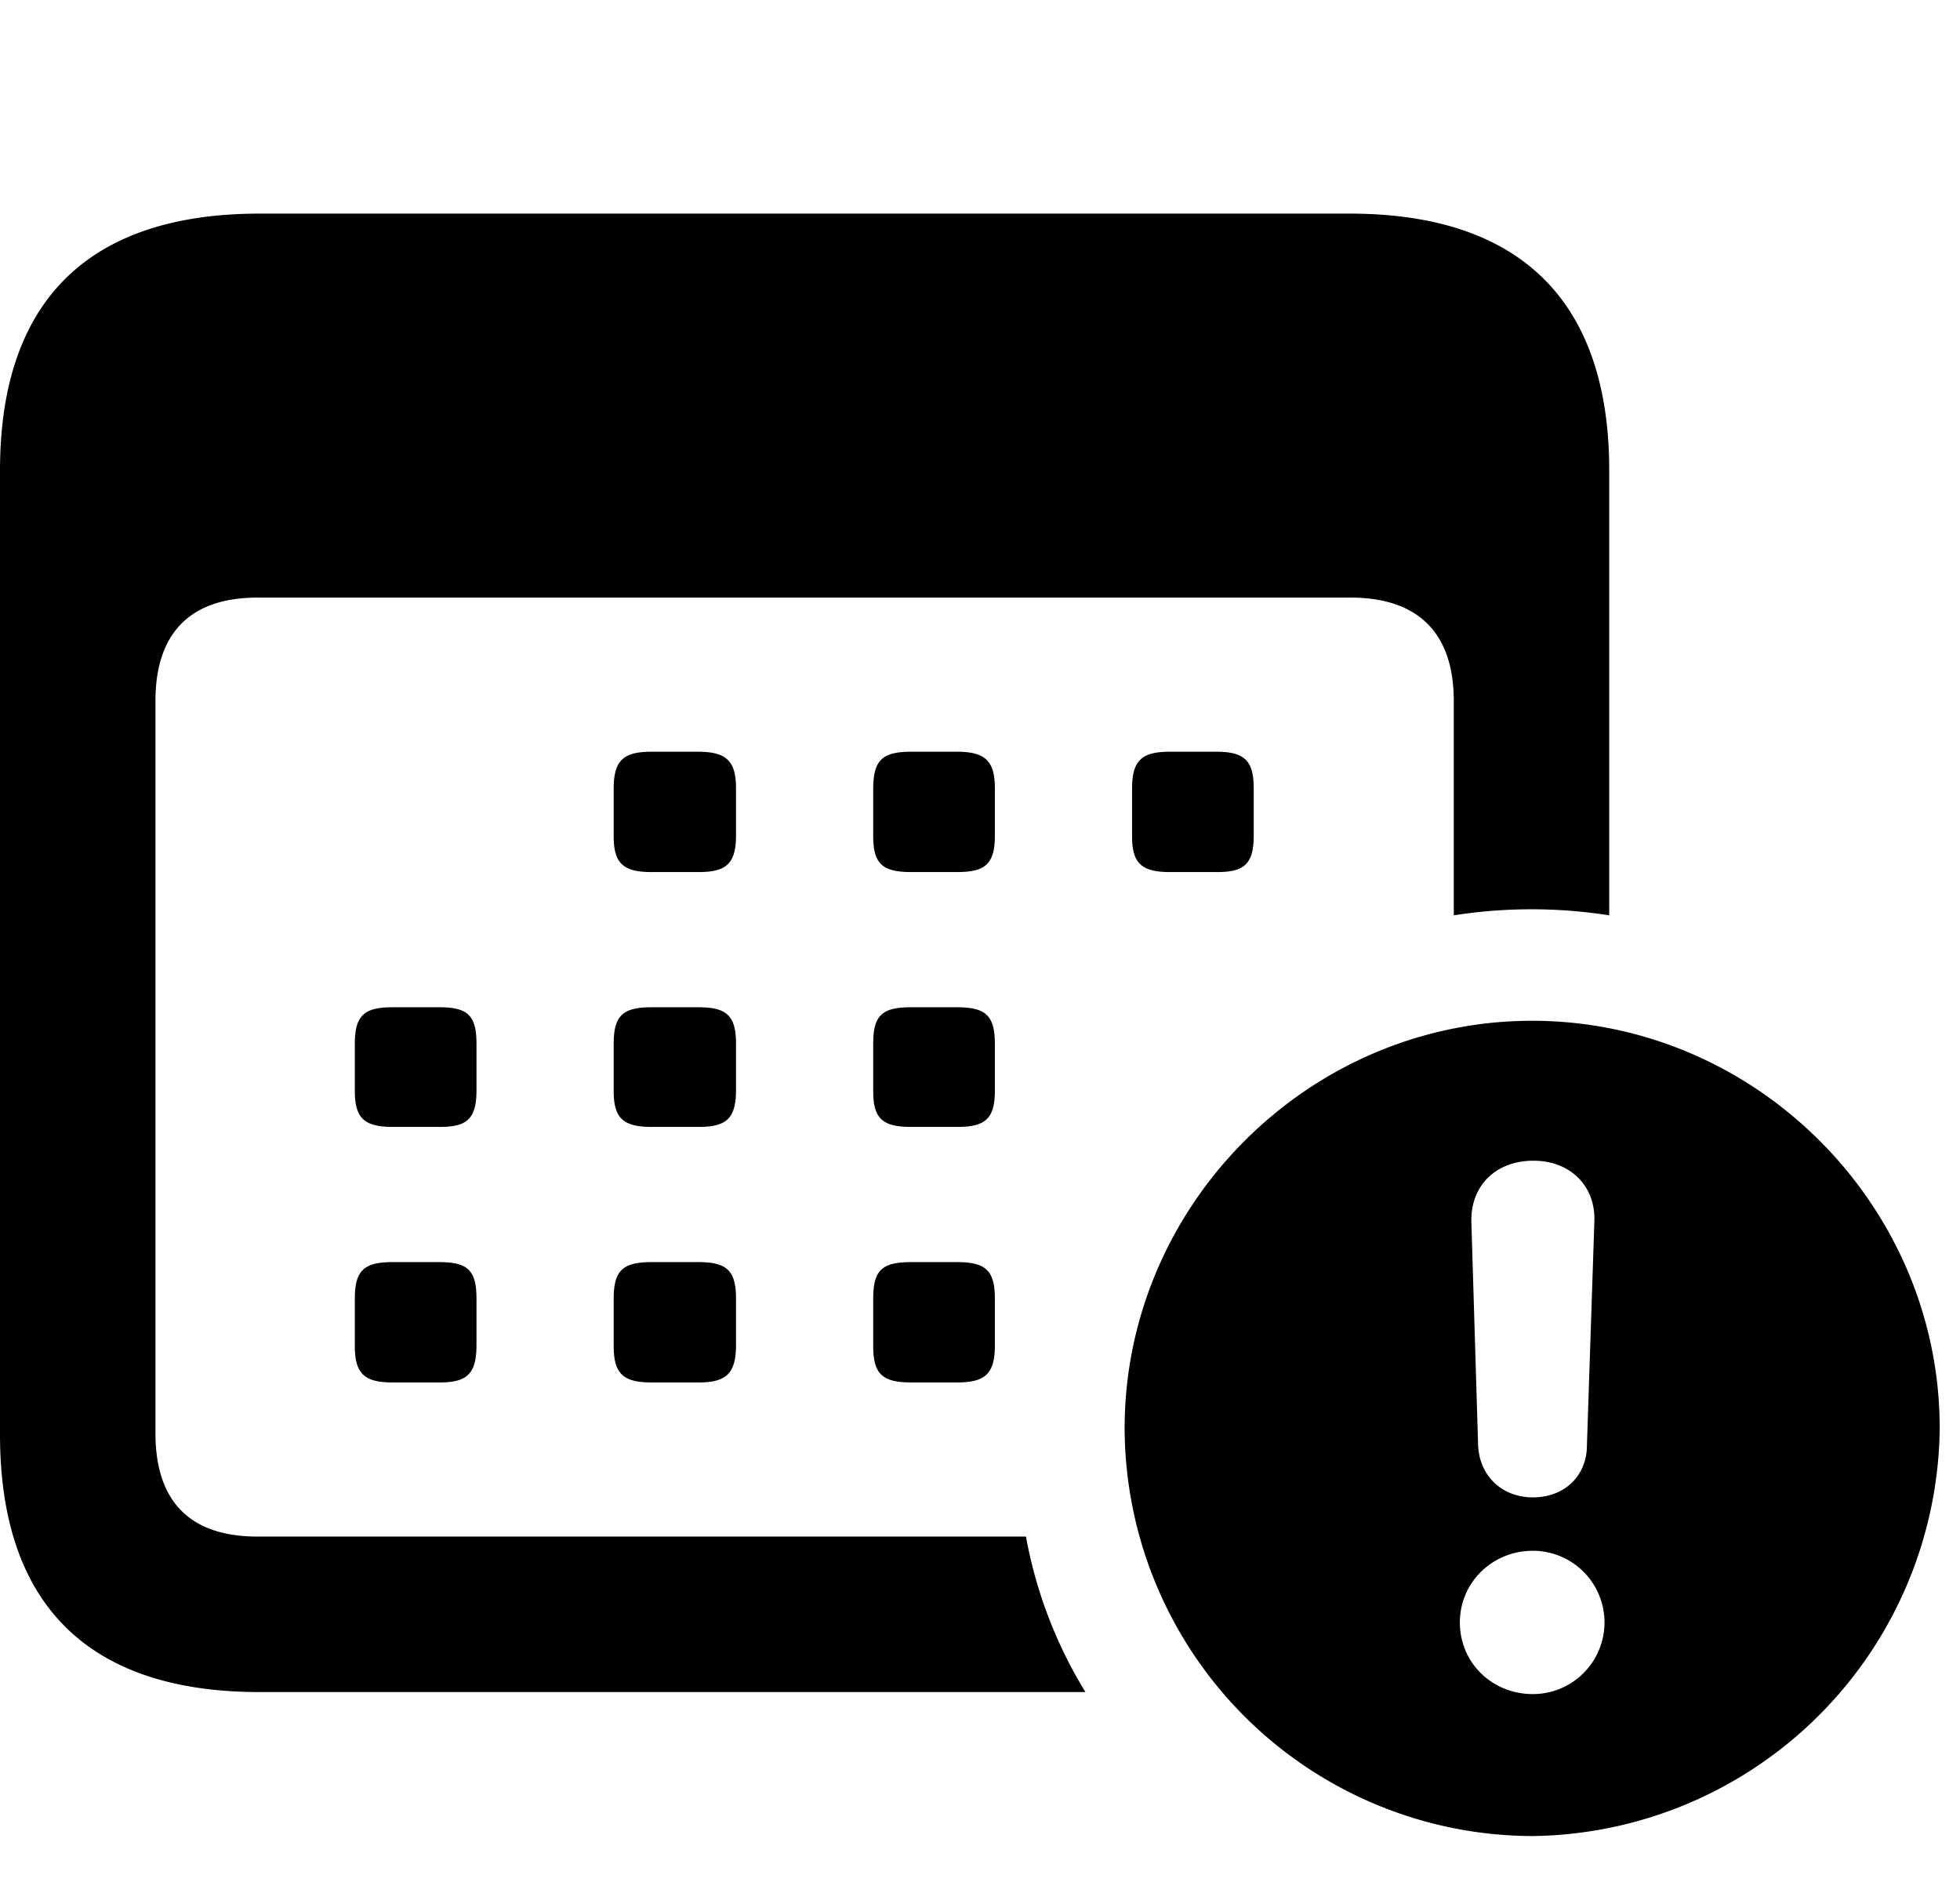 <svg xmlns="http://www.w3.org/2000/svg" width="29" height="28" fill="none"><path fill="#000" d="M3.84 25.03h12.22a6.69 6.69 0 0 1-.88-2.3H3.81c-.98 0-1.51-.5-1.51-1.53V10.37c0-1.02.53-1.53 1.51-1.53h16.17c.99 0 1.53.51 1.53 1.53v3.17a7.44 7.44 0 0 1 2.3 0V6.96c0-2.5-1.31-3.8-3.84-3.8H3.84C1.31 3.16 0 4.45 0 6.96v14.26c0 2.52 1.31 3.81 3.84 3.81Zm5.8-12.13h.7c.4 0 .55-.12.55-.54v-.7c0-.4-.14-.54-.56-.54h-.69c-.42 0-.56.13-.56.55v.7c0 .4.14.53.56.53Zm3.84 0h.68c.42 0 .56-.12.56-.54v-.7c0-.4-.14-.54-.56-.54h-.68c-.43 0-.56.13-.56.55v.7c0 .4.13.53.56.53Zm3.83 0h.7c.4 0 .54-.12.54-.54v-.7c0-.4-.13-.54-.55-.54h-.69c-.42 0-.56.13-.56.55v.7c0 .4.14.53.56.53Zm-11.5 3.77h.7c.4 0 .54-.12.54-.54v-.69c0-.42-.13-.54-.55-.54h-.69c-.42 0-.56.12-.56.54v.7c0 .4.14.53.56.53Zm3.83 0h.7c.4 0 .55-.12.55-.54v-.69c0-.42-.14-.54-.56-.54h-.69c-.42 0-.56.12-.56.54v.7c0 .4.14.53.56.53Zm3.84 0h.68c.42 0 .56-.12.56-.54v-.69c0-.42-.14-.54-.56-.54h-.68c-.43 0-.56.12-.56.54v.7c0 .4.13.53.56.53Zm-7.67 3.78h.7c.4 0 .54-.13.54-.55v-.69c0-.42-.13-.54-.55-.54h-.69c-.42 0-.56.12-.56.54v.7c0 .41.14.54.56.54Zm3.83 0h.7c.4 0 .55-.13.55-.55v-.69c0-.42-.14-.54-.56-.54h-.69c-.42 0-.56.12-.56.54v.7c0 .41.14.54.56.54Zm3.84 0h.68c.42 0 .56-.13.56-.55v-.69c0-.42-.14-.54-.56-.54h-.68c-.43 0-.56.12-.56.54v.7c0 .41.13.54.56.54Z"/><path fill="#000" fill-rule="evenodd" d="M28.7 21.13a6.1 6.1 0 0 1-6.03 6.03 6.05 6.05 0 0 1-6.03-6.03c0-3.3 2.72-6.03 6.03-6.03 3.3 0 6.03 2.72 6.03 6.03ZM21.6 24c0 .6.48 1.06 1.08 1.06a1.06 1.06 0 1 0 0-2.12c-.6 0-1.08.47-1.08 1.06Zm.27-2.62c.02.45.35.77.81.77.47 0 .8-.32.8-.77l.11-3.31c.02-.53-.36-.9-.9-.9-.56 0-.93.37-.92.9l.1 3.31Z" clip-rule="evenodd"/></svg>